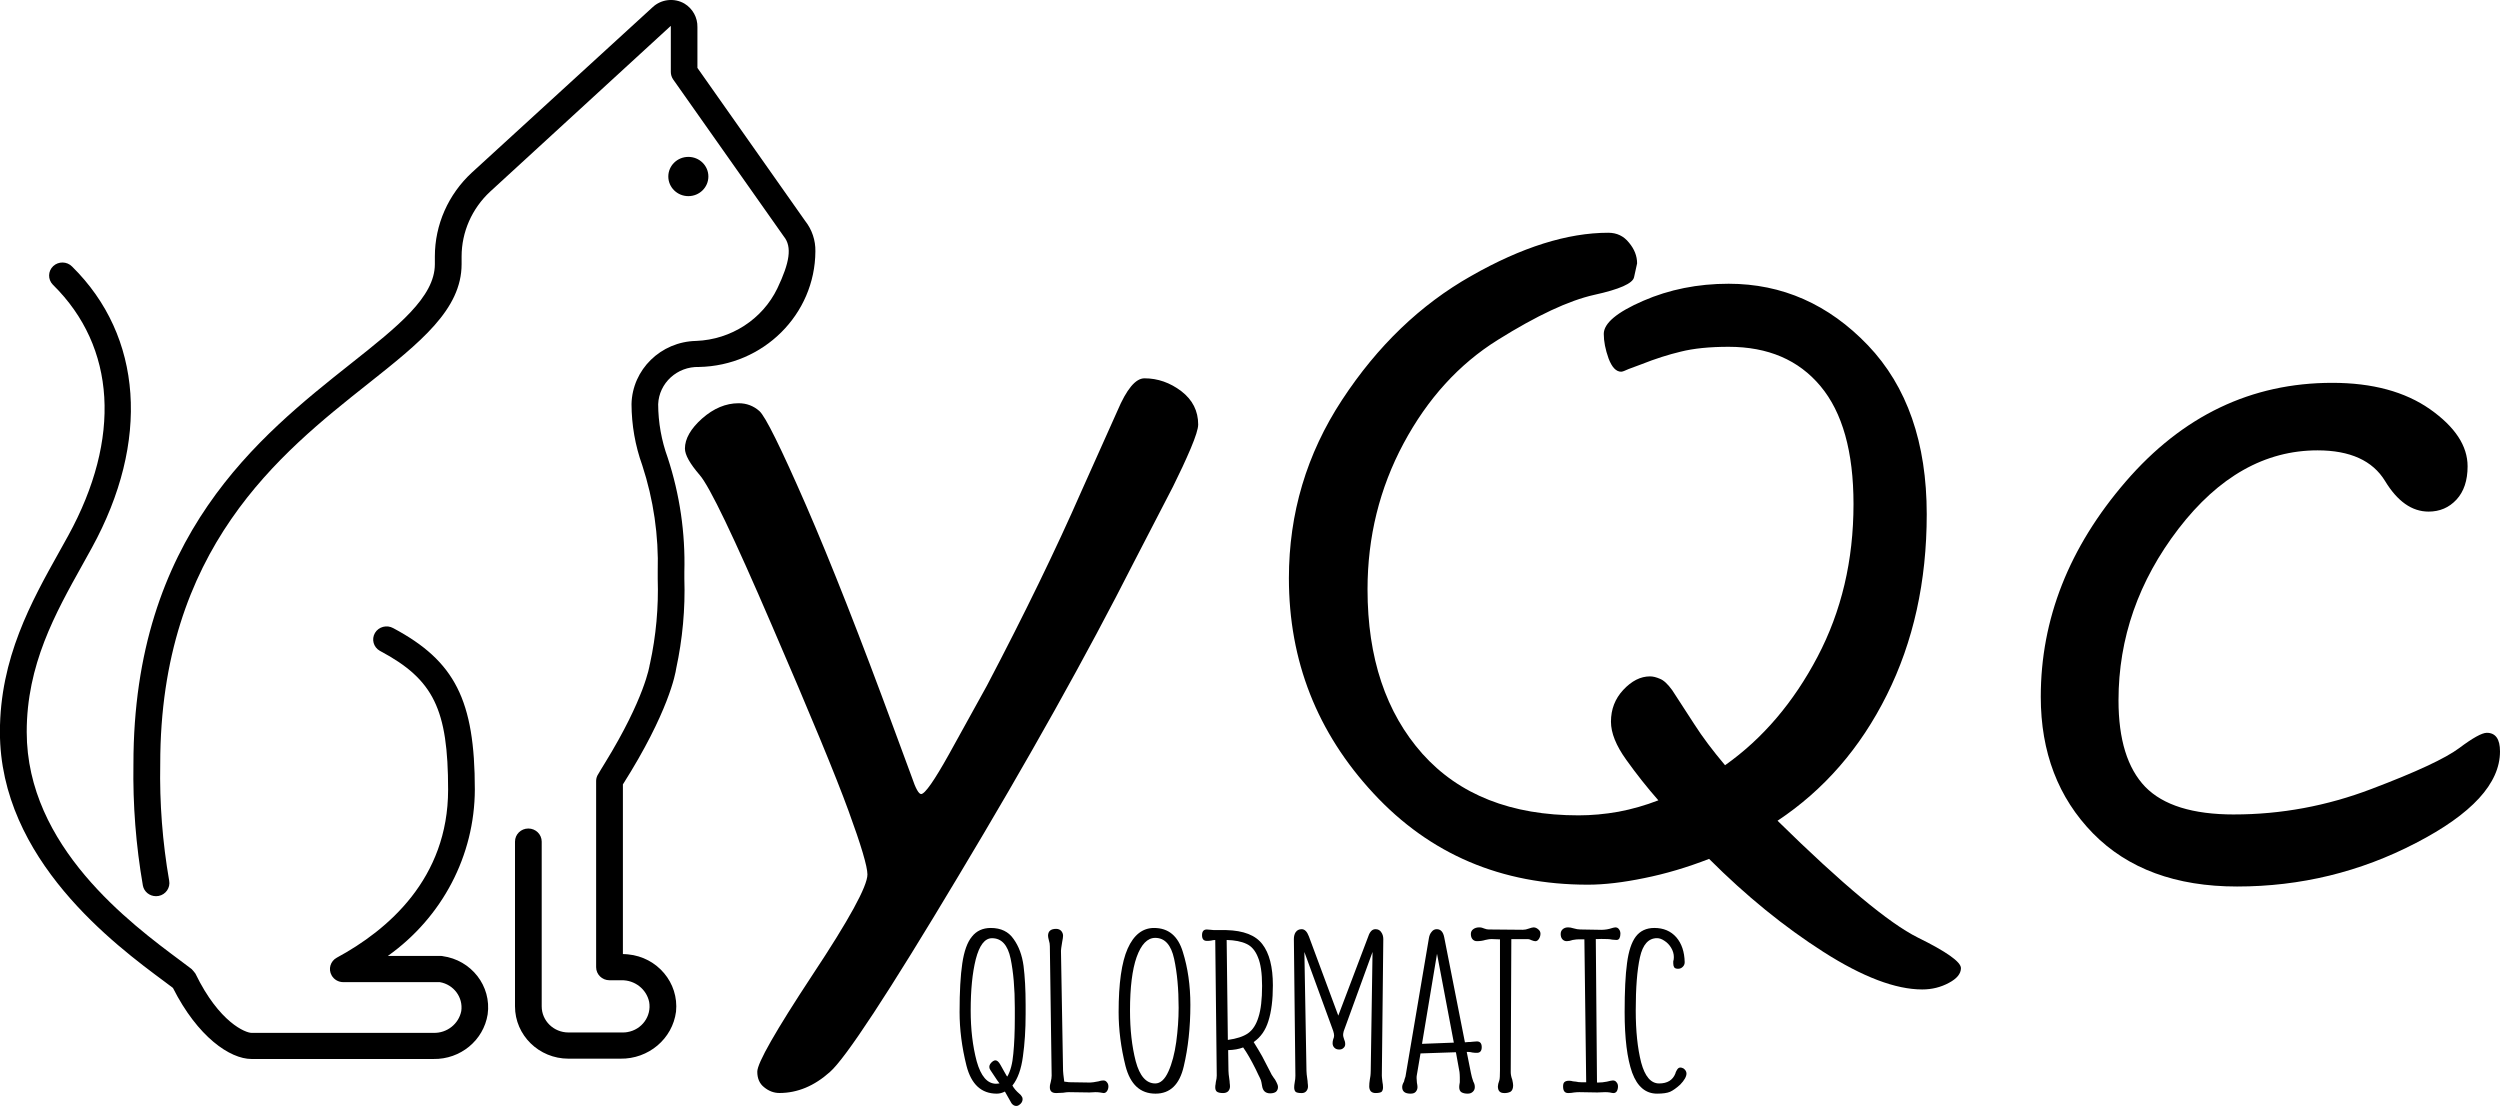 <?xml version="1.0" encoding="UTF-8" standalone="no"?>
<svg
   width="130.14pt"
   height="57.572pt"
   viewBox="0 0 130.14 57.572"
   version="1.1"
   id="svg97"
   sodipodi:docname="loggo.svg"
   inkscape:version="1.2.2 (b0a8486541, 2022-12-01)"
   xmlns:inkscape="http://www.inkscape.org/namespaces/inkscape"
   xmlns:sodipodi="http://sodipodi.sourceforge.net/DTD/sodipodi-0.dtd"
   xmlns:xlink="http://www.w3.org/1999/xlink"
   xmlns="http://www.w3.org/2000/svg"
   xmlns:svg="http://www.w3.org/2000/svg">
  <sodipodi:namedview
     id="namedview99"
     pagecolor="#505050"
     bordercolor="#eeeeee"
     borderopacity="1"
     inkscape:showpageshadow="0"
     inkscape:pageopacity="0"
     inkscape:pagecheckerboard="0"
     inkscape:deskcolor="#505050"
     inkscape:document-units="pt"
     showgrid="false"
     inkscape:zoom="3.587963"
     inkscape:cx="109.95097"
     inkscape:cy="39.437419"
     inkscape:window-width="1920"
     inkscape:window-height="1011"
     inkscape:window-x="0"
     inkscape:window-y="0"
     inkscape:window-maximized="1"
     inkscape:current-layer="svg97" />
  <defs
     id="defs46">
    <g
       id="g44">
      <symbol
         overflow="visible"
         id="glyph0-0">
        <path
           style="stroke:none"
           d="M 23.375,0 H 0 V -32.781 H 23.375 Z M 21.109,-30.469 H 2.266 v 28.203 h 18.844 z M 10.125,-8.391 h 2.547 V -5.344 H 10.125 Z m 0.047,-3.078 c 0,-1.957 0.238,-3.305 0.719,-4.047 0.477,-0.738 1.305,-1.656 2.484,-2.75 1.176,-1.094 1.766,-2.219 1.766,-3.375 0,-1.062 -0.34,-1.969 -1.016,-2.719 C 13.445,-25.117 12.629,-25.5 11.672,-25.5 c -1,0 -1.836,0.355 -2.5,1.062 -0.656,0.711 -1.062,1.805 -1.219,3.281 l -2.312,-0.391 c 0.227,-2.125 0.883,-3.695 1.969,-4.719 1.094,-1.031 2.492,-1.547 4.203,-1.547 1.664,0 3.031,0.547 4.094,1.641 1.062,1.094 1.594,2.539 1.594,4.328 0,1.68 -0.547,3.078 -1.641,4.203 -1.094,1.125 -1.949,1.969 -2.562,2.531 -0.605,0.562 -0.906,1.762 -0.906,3.594 v 0.812 h -2.219 z m 0,0"
           id="path2" />
      </symbol>
      <symbol
         overflow="visible"
         id="glyph0-1">
        <path
           style="stroke:none"
           d="m 25.891,-16.203 c -2.48,4.887 -5.539,10.355 -9.172,16.406 -3.625,6.062 -5.852,9.453 -6.672,10.172 -0.812,0.727 -1.688,1.094 -2.625,1.094 -0.293,0 -0.559,-0.102 -0.797,-0.297 -0.242,-0.188 -0.359,-0.461 -0.359,-0.812 C 6.266,9.91 7.219,8.238 9.125,5.344 11.039,2.457 12,0.707 12,0.094 c 0,-0.414 -0.328,-1.52 -0.984,-3.312 -0.656,-1.801 -1.984,-5.016 -3.984,-9.641 -1.992,-4.633 -3.246,-7.25 -3.766,-7.844 C 2.754,-21.297 2.5,-21.754 2.5,-22.078 c 0,-0.508 0.297,-1.031 0.891,-1.562 0.602,-0.531 1.238,-0.797 1.906,-0.797 0.414,0 0.773,0.137 1.078,0.406 0.312,0.273 1.117,1.902 2.422,4.891 1.301,2.992 2.836,6.898 4.609,11.719 l 0.906,2.453 c 0.195,0.586 0.359,0.875 0.484,0.875 0.195,0 0.68,-0.691 1.453,-2.078 0.77,-1.383 1.426,-2.57 1.969,-3.562 1.957,-3.727 3.598,-7.102 4.922,-10.125 l 1.875,-4.188 c 0.477,-1.125 0.945,-1.688 1.406,-1.688 0.695,0 1.336,0.227 1.922,0.672 0.582,0.449 0.875,1.027 0.875,1.734 0,0.219 -0.133,0.637 -0.391,1.25 -0.262,0.617 -0.57,1.277 -0.922,1.984 z m 0,0"
           id="path5" />
      </symbol>
      <symbol
         overflow="visible"
         id="glyph0-2">
        <path
           style="stroke:none"
           d="m 28.625,-2.703 c 3.375,3.312 5.805,5.336 7.297,6.078 1.5,0.738 2.25,1.27 2.25,1.594 0,0.289 -0.211,0.547 -0.625,0.766 -0.418,0.227 -0.883,0.344 -1.391,0.344 -1.387,0 -3.102,-0.652 -5.141,-1.953 -2.043,-1.305 -4.027,-2.918 -5.953,-4.844 -1.156,0.449 -2.281,0.781 -3.375,1 C 20.594,0.508 19.613,0.625 18.75,0.625 c -4.5,0 -8.219,-1.582 -11.156,-4.75 -2.938,-3.164 -4.406,-6.898 -4.406,-11.203 0,-3.375 0.922,-6.469 2.766,-9.281 1.844,-2.812 4.082,-4.961 6.719,-6.453 2.633,-1.5 5.016,-2.25 7.141,-2.25 0.445,0 0.805,0.172 1.078,0.516 0.281,0.336 0.422,0.695 0.422,1.078 L 21.156,-31 c -0.062,0.324 -0.758,0.633 -2.078,0.922 -1.312,0.293 -2.984,1.074 -5.016,2.344 -2.023,1.262 -3.656,3.059 -4.906,5.391 -1.25,2.336 -1.875,4.867 -1.875,7.594 0,3.562 0.953,6.418 2.859,8.562 1.914,2.137 4.625,3.203 8.125,3.203 0.676,0 1.367,-0.062 2.078,-0.188 0.707,-0.133 1.398,-0.332 2.078,-0.594 C 21.836,-4.43 21.281,-5.133 20.75,-5.875 c -0.531,-0.738 -0.797,-1.398 -0.797,-1.984 0,-0.645 0.211,-1.195 0.641,-1.656 0.438,-0.469 0.898,-0.703 1.391,-0.703 0.156,0 0.328,0.043 0.516,0.125 0.195,0.074 0.41,0.273 0.641,0.594 l 1.156,1.781 c 0.414,0.648 0.945,1.355 1.594,2.125 1.957,-1.383 3.562,-3.266 4.812,-5.641 1.25,-2.375 1.875,-5.023 1.875,-7.953 0,-2.727 -0.574,-4.773 -1.719,-6.141 -1.137,-1.363 -2.73,-2.047 -4.781,-2.047 -1,0 -1.828,0.086 -2.484,0.25 -0.656,0.156 -1.34,0.375 -2.047,0.656 l -0.672,0.25 c -0.199,0.094 -0.328,0.141 -0.391,0.141 -0.262,0 -0.48,-0.227 -0.656,-0.688 -0.168,-0.469 -0.25,-0.895 -0.25,-1.281 0,-0.551 0.68,-1.125 2.047,-1.719 1.363,-0.594 2.848,-0.891 4.453,-0.891 2.789,0 5.207,1.07 7.25,3.203 2.039,2.137 3.062,5.07 3.062,8.797 0,3.5 -0.695,6.637 -2.078,9.406 -1.375,2.762 -3.273,4.945 -5.688,6.547 z m 0,0"
           id="path8" />
      </symbol>
      <symbol
         overflow="visible"
         id="glyph0-3">
        <path
           style="stroke:none"
           d="m 13.203,-3.031 c 2.445,0 4.832,-0.441 7.156,-1.328 2.332,-0.883 3.852,-1.594 4.562,-2.125 0.707,-0.531 1.188,-0.797 1.438,-0.797 0.457,0 0.688,0.324 0.688,0.969 0,1.668 -1.461,3.258 -4.375,4.766 -2.906,1.512 -6.012,2.266 -9.312,2.266 -3.188,0 -5.688,-0.922 -7.5,-2.766 -1.812,-1.852 -2.719,-4.223 -2.719,-7.109 0,-4.051 1.473,-7.785 4.422,-11.203 2.957,-3.426 6.539,-5.141 10.75,-5.141 2.094,0 3.789,0.461 5.094,1.375 1.301,0.918 1.953,1.906 1.953,2.969 0,0.742 -0.195,1.32 -0.578,1.734 -0.387,0.418 -0.871,0.625 -1.453,0.625 -0.867,0 -1.621,-0.531 -2.266,-1.594 -0.648,-1.062 -1.82,-1.594 -3.516,-1.594 -2.73,0 -5.141,1.359 -7.234,4.078 -2.086,2.719 -3.125,5.699 -3.125,8.938 0,2.031 0.461,3.531 1.391,4.5 0.938,0.961 2.477,1.438 4.625,1.438 z m 0,0"
           id="path11" />
      </symbol>
      <symbol
         overflow="visible"
         id="glyph1-0">
        <path
           style="stroke:none"
           d="M 4.938,2.406 H 1.125 V -9.641 H 4.938 Z M 2.016,-1.422 V -0.062 h 2 v -1.359 z m 1.594,0.969 H 2.406 V -1.031 H 3.609 Z M 2.812,-3.5 v 0.672 h 0.406 v -0.281 h 0.391 v 0.562 H 2.406 V -3.5 H 2.016 v 1.359 h 2 V -3.5 Z m 0.797,-1.469 v 0.781 h -1.594 v 0.422 h 2 V -4.969 Z m -1.594,-0.734 v 0.406 H 2.812 v 0.438 H 2.016 v 0.406 H 3.219 v -0.844 h 0.797 v -0.406 z M 2.812,-6.438 H 2.406 V -6.859 H 2.812 Z M 2.016,-7.281 v 1.266 h 2 V -6.438 H 3.219 V -7.281 Z M 2.031,-8.828 V -8.438 H 2.812 v 0.453 H 2.016 v 0.391 h 2 V -7.984 H 3.219 V -8.438 H 4.016 V -8.828 Z M 2.016,0.219 v 0.391 h 0.844 L 2.016,1.188 v 0.391 h 2 V 1.188 H 2.781 L 3.625,0.609 H 4.016 V 0.219 Z m 0,0"
           id="path14" />
      </symbol>
      <symbol
         overflow="visible"
         id="glyph1-1">
        <path
           style="stroke:none"
           d="M 2.484,0.078 C 1.68,0.078 1.156,-0.406 0.906,-1.375 0.664,-2.344 0.547,-3.273 0.547,-4.172 c 0,-1.062 0.047,-1.906 0.141,-2.531 0.094,-0.633 0.258,-1.098 0.5,-1.391 0.238,-0.301 0.566,-0.453 0.984,-0.453 0.531,0 0.926,0.195 1.188,0.578 0.27,0.375 0.441,0.84 0.516,1.391 0.07,0.555 0.109,1.23 0.109,2.031 V -4.062 c 0,0.805 -0.047,1.539 -0.141,2.203 -0.086,0.656 -0.266,1.164 -0.547,1.516 0.082,0.148 0.203,0.289 0.359,0.422 0.062,0.051 0.102,0.098 0.125,0.141 0.031,0.039 0.047,0.086 0.047,0.141 0,0.125 -0.062,0.227 -0.188,0.312 C 3.598,0.703 3.551,0.719 3.5,0.719 3.406,0.719 3.32,0.672 3.25,0.578 3.051,0.223 2.938,0.02 2.906,-0.031 2.77,0.039 2.629,0.078 2.484,0.078 Z M 2.453,-0.438 c 0.031,0 0.086,-0.004 0.172,-0.016 L 2.5,-0.625 2.156,-1.141 c -0.043,-0.062 -0.062,-0.117 -0.062,-0.172 0,-0.102 0.062,-0.203 0.188,-0.297 0.051,-0.031 0.094,-0.047 0.125,-0.047 0.094,0 0.18,0.078 0.266,0.234 C 2.691,-1.398 2.758,-1.281 2.875,-1.062 L 3,-0.844 3.031,-0.812 C 3.195,-1.094 3.301,-1.488 3.344,-2 3.395,-2.508 3.422,-3.129 3.422,-3.859 v -0.531 c 0,-1.008 -0.074,-1.863 -0.219,-2.562 -0.148,-0.707 -0.469,-1.062 -0.969,-1.062 -0.375,0 -0.656,0.367 -0.844,1.094 C 1.211,-6.203 1.125,-5.312 1.125,-4.25 c 0,0.969 0.102,1.852 0.312,2.641 0.219,0.781 0.555,1.172 1.016,1.172 z m 0,0"
           id="path17" />
      </symbol>
      <symbol
         overflow="visible"
         id="glyph1-2">
        <path
           style="stroke:none"
           d="m 1.031,0.047 c -0.219,0 -0.328,-0.098 -0.328,-0.297 0,-0.062 0.004,-0.113 0.016,-0.156 C 0.727,-0.457 0.738,-0.5 0.75,-0.531 0.781,-0.656 0.797,-0.766 0.797,-0.859 L 0.703,-7.594 C 0.703,-7.695 0.688,-7.797 0.656,-7.891 0.625,-8.004 0.609,-8.086 0.609,-8.141 0.609,-8.379 0.75,-8.5 1.031,-8.5 c 0.113,0 0.203,0.039 0.266,0.109 0.062,0.074 0.094,0.156 0.094,0.25 0,0.062 -0.016,0.172 -0.047,0.328 -0.043,0.25 -0.062,0.402 -0.062,0.453 l 0.109,6.25 c 0,0.062 0.02,0.25 0.062,0.562 0.039,0 0.086,0.008 0.141,0.016 0.051,0.012 0.113,0.016 0.188,0.016 L 2.797,-0.5 c 0.082,0 0.227,-0.02 0.438,-0.062 0.094,-0.031 0.176,-0.047 0.25,-0.047 0.082,0 0.145,0.031 0.188,0.094 0.051,0.055 0.078,0.125 0.078,0.219 0,0.094 -0.027,0.18 -0.078,0.25 C 3.629,0.016 3.57,0.047 3.5,0.047 3.469,0.047 3.406,0.035 3.312,0.016 3.227,0.004 3.148,0 3.078,0 L 2.766,0.016 1.688,0 C 1.625,0 1.523,0.008 1.391,0.031 1.254,0.039 1.133,0.047 1.031,0.047 Z m 0,0"
           id="path20" />
      </symbol>
      <symbol
         overflow="visible"
         id="glyph1-3">
        <path
           style="stroke:none"
           d="m 2.469,0.078 c -0.793,0 -1.312,-0.477 -1.562,-1.438 -0.242,-0.969 -0.359,-1.906 -0.359,-2.812 0,-1.488 0.156,-2.586 0.469,-3.297 0.32,-0.719 0.781,-1.078 1.375,-1.078 0.75,0 1.25,0.418 1.5,1.25 0.258,0.824 0.391,1.742 0.391,2.75 0,1.18 -0.117,2.246 -0.344,3.203 -0.219,0.949 -0.711,1.422 -1.469,1.422 z m -0.016,-0.531 c 0.27,0 0.5,-0.207 0.688,-0.625 0.188,-0.414 0.32,-0.926 0.406,-1.531 0.082,-0.613 0.125,-1.207 0.125,-1.781 0,-0.977 -0.078,-1.828 -0.234,-2.547 -0.156,-0.727 -0.484,-1.094 -0.984,-1.094 -0.406,0 -0.73,0.336 -0.969,1 -0.23,0.656 -0.344,1.586 -0.344,2.781 0,0.992 0.098,1.871 0.297,2.641 0.207,0.773 0.547,1.156 1.016,1.156 z m 0,0"
           id="path23" />
      </symbol>
      <symbol
         overflow="visible"
         id="glyph1-4">
        <path
           style="stroke:none"
           d="M 3.906,0.062 C 3.664,0.062 3.523,-0.066 3.484,-0.328 3.461,-0.473 3.441,-0.57 3.422,-0.625 3.398,-0.688 3.359,-0.773 3.297,-0.891 L 3.156,-1.188 C 2.914,-1.676 2.695,-2.055 2.5,-2.328 2.281,-2.242 2.02,-2.195 1.719,-2.188 l 0.016,1.078 c 0,0.094 0.016,0.246 0.047,0.453 0.008,0.055 0.016,0.109 0.016,0.172 0.008,0.062 0.016,0.125 0.016,0.188 0,0.094 -0.031,0.18 -0.094,0.25 -0.062,0.062 -0.152,0.094 -0.266,0.094 C 1.297,0.047 1.188,0.02 1.125,-0.031 1.07,-0.082 1.047,-0.156 1.047,-0.25 c 0,-0.062 0.004,-0.113 0.016,-0.156 C 1.07,-0.457 1.078,-0.5 1.078,-0.531 1.109,-0.656 1.125,-0.766 1.125,-0.859 l -0.078,-7.062 c -0.074,0 -0.148,0.012 -0.219,0.031 -0.062,0.012 -0.137,0.016 -0.219,0.016 -0.168,0 -0.25,-0.098 -0.25,-0.297 0,-0.195 0.082,-0.297 0.25,-0.297 0.062,0 0.129,0.008 0.203,0.016 0.082,0.012 0.164,0.016 0.25,0.016 H 1.625 c 0.895,0.023 1.52,0.266 1.875,0.734 0.363,0.469 0.547,1.184 0.547,2.141 0,0.75 -0.078,1.371 -0.234,1.859 -0.148,0.48 -0.402,0.844 -0.766,1.094 0.176,0.281 0.32,0.527 0.438,0.734 0.113,0.211 0.254,0.48 0.422,0.812 0.039,0.094 0.098,0.195 0.172,0.297 0.062,0.074 0.113,0.156 0.156,0.25 0.051,0.094 0.078,0.18 0.078,0.25 0,0.105 -0.039,0.188 -0.109,0.25 C 4.129,0.035 4.031,0.062 3.906,0.062 Z M 1.703,-2.719 C 2.16,-2.781 2.508,-2.895 2.75,-3.062 3,-3.238 3.18,-3.52 3.297,-3.906 c 0.125,-0.383 0.188,-0.926 0.188,-1.625 0,-0.664 -0.074,-1.164 -0.219,-1.5 C 3.129,-7.375 2.93,-7.602 2.672,-7.719 2.41,-7.844 2.066,-7.91 1.641,-7.922 Z m 0,0"
           id="path26" />
      </symbol>
      <symbol
         overflow="visible"
         id="glyph1-5">
        <path
           style="stroke:none"
           d="m 3.203,-3.172 c -0.023,0.086 -0.031,0.152 -0.031,0.203 0,0.043 0.016,0.109 0.047,0.203 0.039,0.086 0.062,0.172 0.062,0.266 0,0.086 -0.031,0.152 -0.094,0.203 -0.055,0.055 -0.125,0.078 -0.219,0.078 -0.105,0 -0.188,-0.031 -0.25,-0.094 C 2.656,-2.375 2.625,-2.453 2.625,-2.547 c 0,-0.062 0.008,-0.129 0.031,-0.203 0.031,-0.07 0.047,-0.133 0.047,-0.188 0,-0.07 -0.016,-0.156 -0.047,-0.25 l -1.5,-4.109 0.109,6.188 c 0,0.094 0.016,0.246 0.047,0.453 0.008,0.055 0.016,0.109 0.016,0.172 0.008,0.062 0.016,0.125 0.016,0.188 0,0.094 -0.031,0.18 -0.094,0.25 -0.055,0.062 -0.133,0.094 -0.234,0.094 -0.156,0 -0.262,-0.023 -0.312,-0.062 C 0.648,-0.066 0.625,-0.145 0.625,-0.25 0.625,-0.312 0.633,-0.406 0.656,-0.531 0.676,-0.625 0.688,-0.734 0.688,-0.859 L 0.609,-7.969 c 0,-0.145 0.031,-0.266 0.094,-0.359 0.07,-0.102 0.176,-0.156 0.312,-0.156 0.156,0 0.281,0.125 0.375,0.375 l 1.531,4.125 1.562,-4.125 c 0.082,-0.25 0.207,-0.375 0.375,-0.375 0.133,0 0.234,0.055 0.297,0.156 0.07,0.094 0.109,0.215 0.109,0.359 L 5.188,-0.859 c 0,0.031 0.008,0.141 0.031,0.328 C 5.238,-0.438 5.25,-0.344 5.25,-0.25 c 0,0.105 -0.027,0.184 -0.078,0.234 -0.055,0.039 -0.156,0.062 -0.312,0.062 -0.105,0 -0.188,-0.031 -0.25,-0.094 -0.055,-0.07 -0.078,-0.156 -0.078,-0.25 0,-0.102 0.008,-0.223 0.031,-0.359 0.008,-0.051 0.02,-0.113 0.031,-0.188 0.008,-0.082 0.016,-0.172 0.016,-0.266 l 0.094,-6.188 z m 0,0"
           id="path29" />
      </symbol>
      <symbol
         overflow="visible"
         id="glyph1-6">
        <path
           style="stroke:none"
           d="m 0.672,0.078 c -0.293,0 -0.438,-0.113 -0.438,-0.344 0,-0.082 0.031,-0.176 0.094,-0.281 0.008,-0.031 0.02,-0.07 0.031,-0.125 C 0.379,-0.723 0.395,-0.77 0.406,-0.812 L 1.625,-8.016 C 1.645,-8.148 1.691,-8.258 1.766,-8.344 1.836,-8.438 1.926,-8.484 2.031,-8.484 c 0.207,0 0.336,0.141 0.391,0.422 L 3.5,-2.594 3.672,-2.609 c 0.082,0 0.16,-0.004 0.234,-0.016 0.082,-0.008 0.156,-0.016 0.219,-0.016 0.164,0 0.25,0.102 0.25,0.297 0,0.199 -0.086,0.297 -0.25,0.297 -0.086,0 -0.164,-0.004 -0.234,-0.016 C 3.816,-2.082 3.742,-2.094 3.672,-2.094 H 3.594 L 3.812,-1 c 0.031,0.156 0.07,0.309 0.125,0.453 0.051,0.086 0.078,0.18 0.078,0.281 0,0.105 -0.039,0.188 -0.109,0.25 -0.062,0.062 -0.152,0.094 -0.266,0.094 C 3.504,0.078 3.395,0.051 3.312,0 3.238,-0.051 3.203,-0.141 3.203,-0.266 c 0,-0.051 0.008,-0.133 0.031,-0.25 v -0.25 c 0,-0.102 -0.008,-0.195 -0.016,-0.281 L 3.031,-2.078 1.188,-2.016 1,-0.906 c -0.012,0.043 -0.016,0.102 -0.016,0.172 0,0.055 0.004,0.133 0.016,0.234 0.02,0.105 0.031,0.184 0.031,0.234 0,0.094 -0.031,0.18 -0.094,0.25 -0.055,0.062 -0.141,0.094 -0.266,0.094 z m 2.25,-2.656 -0.875,-4.625 -0.781,4.688 z m 0,0"
           id="path32" />
      </symbol>
      <symbol
         overflow="visible"
         id="glyph1-7">
        <path
           style="stroke:none"
           d="m 1.797,0.047 c -0.219,0 -0.328,-0.113 -0.328,-0.344 0,-0.07 0.023,-0.18 0.078,-0.328 0.02,-0.062 0.031,-0.234 0.031,-0.516 v -6.812 l -0.438,-0.016 c -0.062,0 -0.121,0.008 -0.172,0.016 -0.055,0.012 -0.105,0.023 -0.156,0.031 -0.137,0.043 -0.281,0.062 -0.438,0.062 -0.094,0 -0.172,-0.035 -0.234,-0.109 C 0.086,-8.039 0.062,-8.129 0.062,-8.234 c 0,-0.102 0.039,-0.188 0.125,-0.25 0.082,-0.062 0.188,-0.094 0.312,-0.094 0.094,0 0.18,0.023 0.266,0.062 0.082,0.031 0.156,0.047 0.219,0.047 l 1.781,0.016 c 0.102,0 0.207,-0.02 0.312,-0.062 0.113,-0.039 0.195,-0.062 0.25,-0.062 0.082,0 0.16,0.031 0.234,0.094 0.082,0.062 0.125,0.141 0.125,0.234 0,0.094 -0.027,0.184 -0.078,0.266 -0.055,0.086 -0.117,0.125 -0.188,0.125 -0.043,0 -0.105,-0.016 -0.188,-0.047 -0.074,-0.039 -0.148,-0.062 -0.219,-0.062 h -0.844 l -0.031,6.922 c 0,0.117 0.023,0.246 0.078,0.391 0.031,0.137 0.047,0.234 0.047,0.297 0,0.156 -0.043,0.266 -0.125,0.328 -0.086,0.051 -0.199,0.078 -0.344,0.078 z m 0,0"
           id="path35" />
      </symbol>
      <symbol
         overflow="visible"
         id="glyph1-8">
        <path
           style="stroke:none"
           d="M 1.188,0 C 1.113,0 1.023,0.004 0.922,0.016 c -0.105,0.02 -0.211,0.031 -0.312,0.031 -0.18,0 -0.266,-0.113 -0.266,-0.344 0,-0.102 0.02,-0.176 0.062,-0.219 0.051,-0.051 0.133,-0.078 0.25,-0.078 0.07,0 0.141,0.012 0.203,0.031 0.07,0.012 0.125,0.016 0.156,0.016 0.094,0.023 0.18,0.031 0.266,0.031 h 0.266 l -0.094,-7.438 H 1.125 c -0.062,0 -0.121,0.008 -0.172,0.016 -0.055,0.012 -0.09,0.016 -0.109,0.016 -0.117,0.043 -0.219,0.062 -0.312,0.062 -0.094,0 -0.172,-0.035 -0.234,-0.109 C 0.242,-8.039 0.219,-8.129 0.219,-8.234 c 0,-0.102 0.035,-0.188 0.109,-0.25 0.07,-0.062 0.164,-0.094 0.281,-0.094 0.082,0 0.172,0.016 0.266,0.047 0.145,0.043 0.266,0.062 0.359,0.062 l 0.938,0.016 C 2.391,-8.441 2.582,-8.457 2.75,-8.5 c 0.164,-0.051 0.27,-0.078 0.312,-0.078 0.082,0 0.145,0.031 0.188,0.094 0.051,0.062 0.078,0.141 0.078,0.234 0,0.094 -0.016,0.172 -0.047,0.234 -0.031,0.062 -0.086,0.094 -0.156,0.094 -0.043,0 -0.117,-0.004 -0.219,-0.016 -0.094,-0.02 -0.18,-0.031 -0.25,-0.031 -0.262,-0.008 -0.434,-0.008 -0.516,0 H 2.047 L 2.109,-0.5 h 0.062 c 0.145,0 0.297,-0.016 0.453,-0.047 0.156,-0.039 0.258,-0.062 0.312,-0.062 0.082,0 0.145,0.031 0.188,0.094 0.051,0.055 0.078,0.125 0.078,0.219 0,0.094 -0.023,0.18 -0.062,0.25 -0.043,0.062 -0.102,0.094 -0.172,0.094 -0.043,0 -0.105,-0.012 -0.188,-0.031 C 2.695,0.004 2.613,0 2.531,0 L 2.125,0.016 Z m 0,0"
           id="path38" />
      </symbol>
      <symbol
         overflow="visible"
         id="glyph1-9">
        <path
           style="stroke:none"
           d="m 2.234,-8.016 c -0.449,0 -0.746,0.336 -0.891,1 C 1.195,-6.348 1.125,-5.426 1.125,-4.25 c 0,1.062 0.094,1.965 0.281,2.703 0.195,0.73 0.508,1.094 0.938,1.094 0.426,0 0.707,-0.172 0.844,-0.516 0,-0.02 0.016,-0.062 0.047,-0.125 0.031,-0.062 0.062,-0.109 0.094,-0.141 0.031,-0.031 0.07,-0.047 0.125,-0.047 0.039,0 0.094,0.016 0.156,0.047 0.102,0.074 0.156,0.164 0.156,0.266 0,0.156 -0.109,0.352 -0.328,0.578 -0.199,0.18 -0.375,0.305 -0.531,0.375 -0.148,0.062 -0.371,0.094 -0.672,0.094 -0.594,0 -1.027,-0.363 -1.297,-1.094 -0.262,-0.738 -0.391,-1.789 -0.391,-3.156 0,-1.07 0.039,-1.922 0.125,-2.547 0.082,-0.625 0.234,-1.082 0.453,-1.375 0.227,-0.301 0.551,-0.453 0.969,-0.453 0.477,0 0.859,0.164 1.141,0.484 0.281,0.324 0.426,0.758 0.438,1.297 0,0.105 -0.039,0.188 -0.109,0.25 -0.062,0.062 -0.141,0.094 -0.234,0.094 C 3.234,-6.422 3.164,-6.445 3.125,-6.5 3.094,-6.551 3.078,-6.617 3.078,-6.703 c 0,-0.051 0,-0.086 0,-0.109 0.02,-0.051 0.031,-0.125 0.031,-0.219 0,-0.164 -0.047,-0.328 -0.141,-0.484 C 2.875,-7.672 2.758,-7.789 2.625,-7.875 2.488,-7.969 2.359,-8.016 2.234,-8.016 Z m 0,0"
           id="path41" />
      </symbol>
    </g>
  </defs>
  <g
     id="surface1"
     transform="translate(-61.695,-51.547)">
    <path
       style="fill:#000000;fill-opacity:1;fill-rule:nonzero;stroke:none"
       d="m 84.734,101.316 c -0.031,-0.004 -0.059,-0.008 -0.09,-0.008 h -2.758 c 2.836,-2.016 4.516,-5.23 4.527,-8.66 0,-4.645 -1.031,-6.688 -4.246,-8.402 -0.336,-0.188 -0.762,-0.074 -0.953,0.25 -0.191,0.328 -0.078,0.742 0.254,0.93 0.012,0.004 0.02,0.012 0.031,0.016 2.766,1.477 3.523,3.027 3.523,7.211 0,4.641 -3.148,7.316 -5.793,8.746 -0.336,0.18 -0.457,0.594 -0.27,0.922 0.121,0.219 0.355,0.352 0.605,0.352 h 5.027 c 0.723,0.125 1.219,0.789 1.117,1.504 -0.133,0.672 -0.742,1.156 -1.445,1.137 h -9.473 c -0.301,0 -1.676,-0.52 -2.918,-3.078 0,-0.008 -0.012,-0.012 -0.012,-0.019 -0.027,-0.039 -0.055,-0.074 -0.086,-0.109 -0.027,-0.035 -0.055,-0.07 -0.09,-0.102 -0.004,-0.004 -0.008,-0.012 -0.016,-0.016 -0.164,-0.125 -0.355,-0.27 -0.566,-0.426 -2.602,-1.934 -8.016,-5.953 -8.016,-11.914 0,-3.5 1.477,-6.152 2.91,-8.719 0.16,-0.289 0.324,-0.578 0.48,-0.867 3.039,-5.539 2.652,-11.012 -1.027,-14.641 -0.266,-0.273 -0.707,-0.281 -0.984,-0.023 -0.277,0.262 -0.285,0.691 -0.02,0.965 0.004,0.004 0.012,0.008 0.016,0.016 3.273,3.23 3.562,7.984 0.789,13.043 -0.156,0.285 -0.316,0.57 -0.477,0.859 -1.445,2.586 -3.082,5.52 -3.082,9.367 0,6.637 6.004,11.094 8.566,12.992 0.164,0.121 0.305,0.227 0.441,0.332 1.285,2.547 2.969,3.699 4.09,3.699 h 9.473 c 1.402,0.023 2.605,-0.969 2.82,-2.324 0.207,-1.473 -0.848,-2.828 -2.352,-3.031 z m 0,0"
       id="path48" />
    <path
       style="fill:#000000;fill-opacity:1;fill-rule:nonzero;stroke:none"
       d="m 95.512,86.168 c 0,0.02 -0.25,1.723 -2.32,5.086 C 93.074,91.438 92.844,91.832 92.844,91.832 92.77,91.938 92.73,92.062 92.727,92.188 v 9.707 c 0,0.375 0.309,0.68 0.695,0.68 h 0.617 c 0.699,-0.016 1.309,0.461 1.449,1.129 0.129,0.742 -0.379,1.445 -1.137,1.57 -0.074,0.016 -0.152,0.019 -0.23,0.019 h -2.836 c -0.77,0 -1.391,-0.609 -1.391,-1.359 v -8.574 c 0,-0.379 -0.312,-0.684 -0.695,-0.684 -0.387,0 -0.695,0.305 -0.695,0.684 v 8.574 c 0,1.504 1.246,2.723 2.781,2.723 h 2.707 c 1.461,0.023 2.711,-1.031 2.895,-2.449 0.152,-1.5 -0.969,-2.832 -2.496,-2.98 -0.094,-0.008 -0.18,-0.016 -0.27,-0.016 v -8.832 c 2.387,-3.766 2.738,-5.777 2.773,-6.027 0.332,-1.539 0.477,-3.109 0.426,-4.684 v -0.359 c 0.055,-2.012 -0.238,-4.02 -0.867,-5.938 -0.324,-0.891 -0.492,-1.836 -0.496,-2.781 0.043,-1.105 0.988,-1.973 2.121,-1.941 3.355,-0.062 6.047,-2.734 6.063,-6.02 0.012,-0.57 -0.176,-1.133 -0.535,-1.586 L 98,55.082 v -2.121 c 0.012,-0.496 -0.242,-0.965 -0.676,-1.227 -0.531,-0.309 -1.211,-0.23 -1.656,0.188 l -9.41,8.609 c -1.23,1.137 -1.926,2.715 -1.926,4.367 v 0.398 c 0,1.715 -1.926,3.242 -4.367,5.176 -4.777,3.789 -11.324,8.98 -11.324,20.844 -0.035,2.121 0.129,4.238 0.492,6.332 0.062,0.32 0.348,0.551 0.684,0.551 0.043,0 0.086,-0.004 0.133,-0.012 0.375,-0.07 0.621,-0.43 0.551,-0.797 -0.348,-2.008 -0.504,-4.039 -0.465,-6.074 0,-11.215 6.246,-16.168 10.809,-19.785 2.727,-2.164 4.879,-3.871 4.879,-6.234 v -0.398 c 0,-1.277 0.539,-2.496 1.484,-3.375 l 9.395,-8.621 c 0.004,-0.004 0.008,-0.004 0.012,0 0,0 0,0 0,0.004 v 2.387 c 0,0.137 0.043,0.273 0.121,0.387 l 5.762,8.176 c 0.441,0.543 0.301,1.363 -0.336,2.699 -0.777,1.613 -2.41,2.668 -4.23,2.738 -1.84,0.039 -3.324,1.492 -3.363,3.289 0.004,1.086 0.191,2.16 0.559,3.184 0.586,1.789 0.859,3.664 0.805,5.543 v 0.367 c 0.047,1.48 -0.086,2.965 -0.402,4.414 z m 0,0"
       id="path50" />
    <path
       style="fill:#000000;fill-opacity:1;fill-rule:nonzero;stroke:none"
       d="m 98.57,60.734 c 0,0.566 -0.465,1.023 -1.043,1.023 -0.574,0 -1.043,-0.457 -1.043,-1.023 0,-0.562 0.469,-1.02 1.043,-1.02 0.578,0 1.043,0.457 1.043,1.02 z m 0,0"
       id="path52" />
    <g
       style="fill:#000000;fill-opacity:1"
       id="g60">
      <use
         xlink:href="#glyph0-1"
         x="94.85"
         y="96.975"
         id="use54" />
      <use
         xlink:href="#glyph0-2"
         x="125.602"
         y="96.975"
         id="use56" />
      <use
         xlink:href="#glyph0-3"
         x="164.788"
         y="96.975"
         id="use58" />
    </g>
    <g
       style="fill:#000000;fill-opacity:1"
       id="g66">
      <use
         xlink:href="#glyph1-1"
         x="111.1"
         y="108.4"
         id="use62" />
      <use
         xlink:href="#glyph1-2"
         x="115.643"
         y="108.4"
         id="use64" />
    </g>
    <g
       style="fill:#000000;fill-opacity:1"
       id="g70">
      <use
         xlink:href="#glyph1-3"
         x="119.378"
         y="108.4"
         id="use68" />
    </g>
    <g
       style="fill:#000000;fill-opacity:1"
       id="g74">
      <use
         xlink:href="#glyph1-4"
         x="123.909"
         y="108.4"
         id="use72" />
    </g>
    <g
       style="fill:#000000;fill-opacity:1"
       id="g78">
      <use
         xlink:href="#glyph1-5"
         x="128.44"
         y="108.4"
         id="use76" />
    </g>
    <g
       style="fill:#000000;fill-opacity:1"
       id="g82">
      <use
         xlink:href="#glyph1-6"
         x="134.453"
         y="108.4"
         id="use80" />
    </g>
    <g
       style="fill:#000000;fill-opacity:1"
       id="g86">
      <use
         xlink:href="#glyph1-7"
         x="138.2"
         y="108.4"
         id="use84" />
    </g>
    <g
       style="fill:#000000;fill-opacity:1"
       id="g90">
      <use
         xlink:href="#glyph1-8"
         x="142.719"
         y="108.4"
         id="use88" />
    </g>
    <g
       style="fill:#000000;fill-opacity:1"
       id="g94">
      <use
         xlink:href="#glyph1-9"
         x="145.72"
         y="108.4"
         id="use92" />
    </g>
  </g>
</svg>
